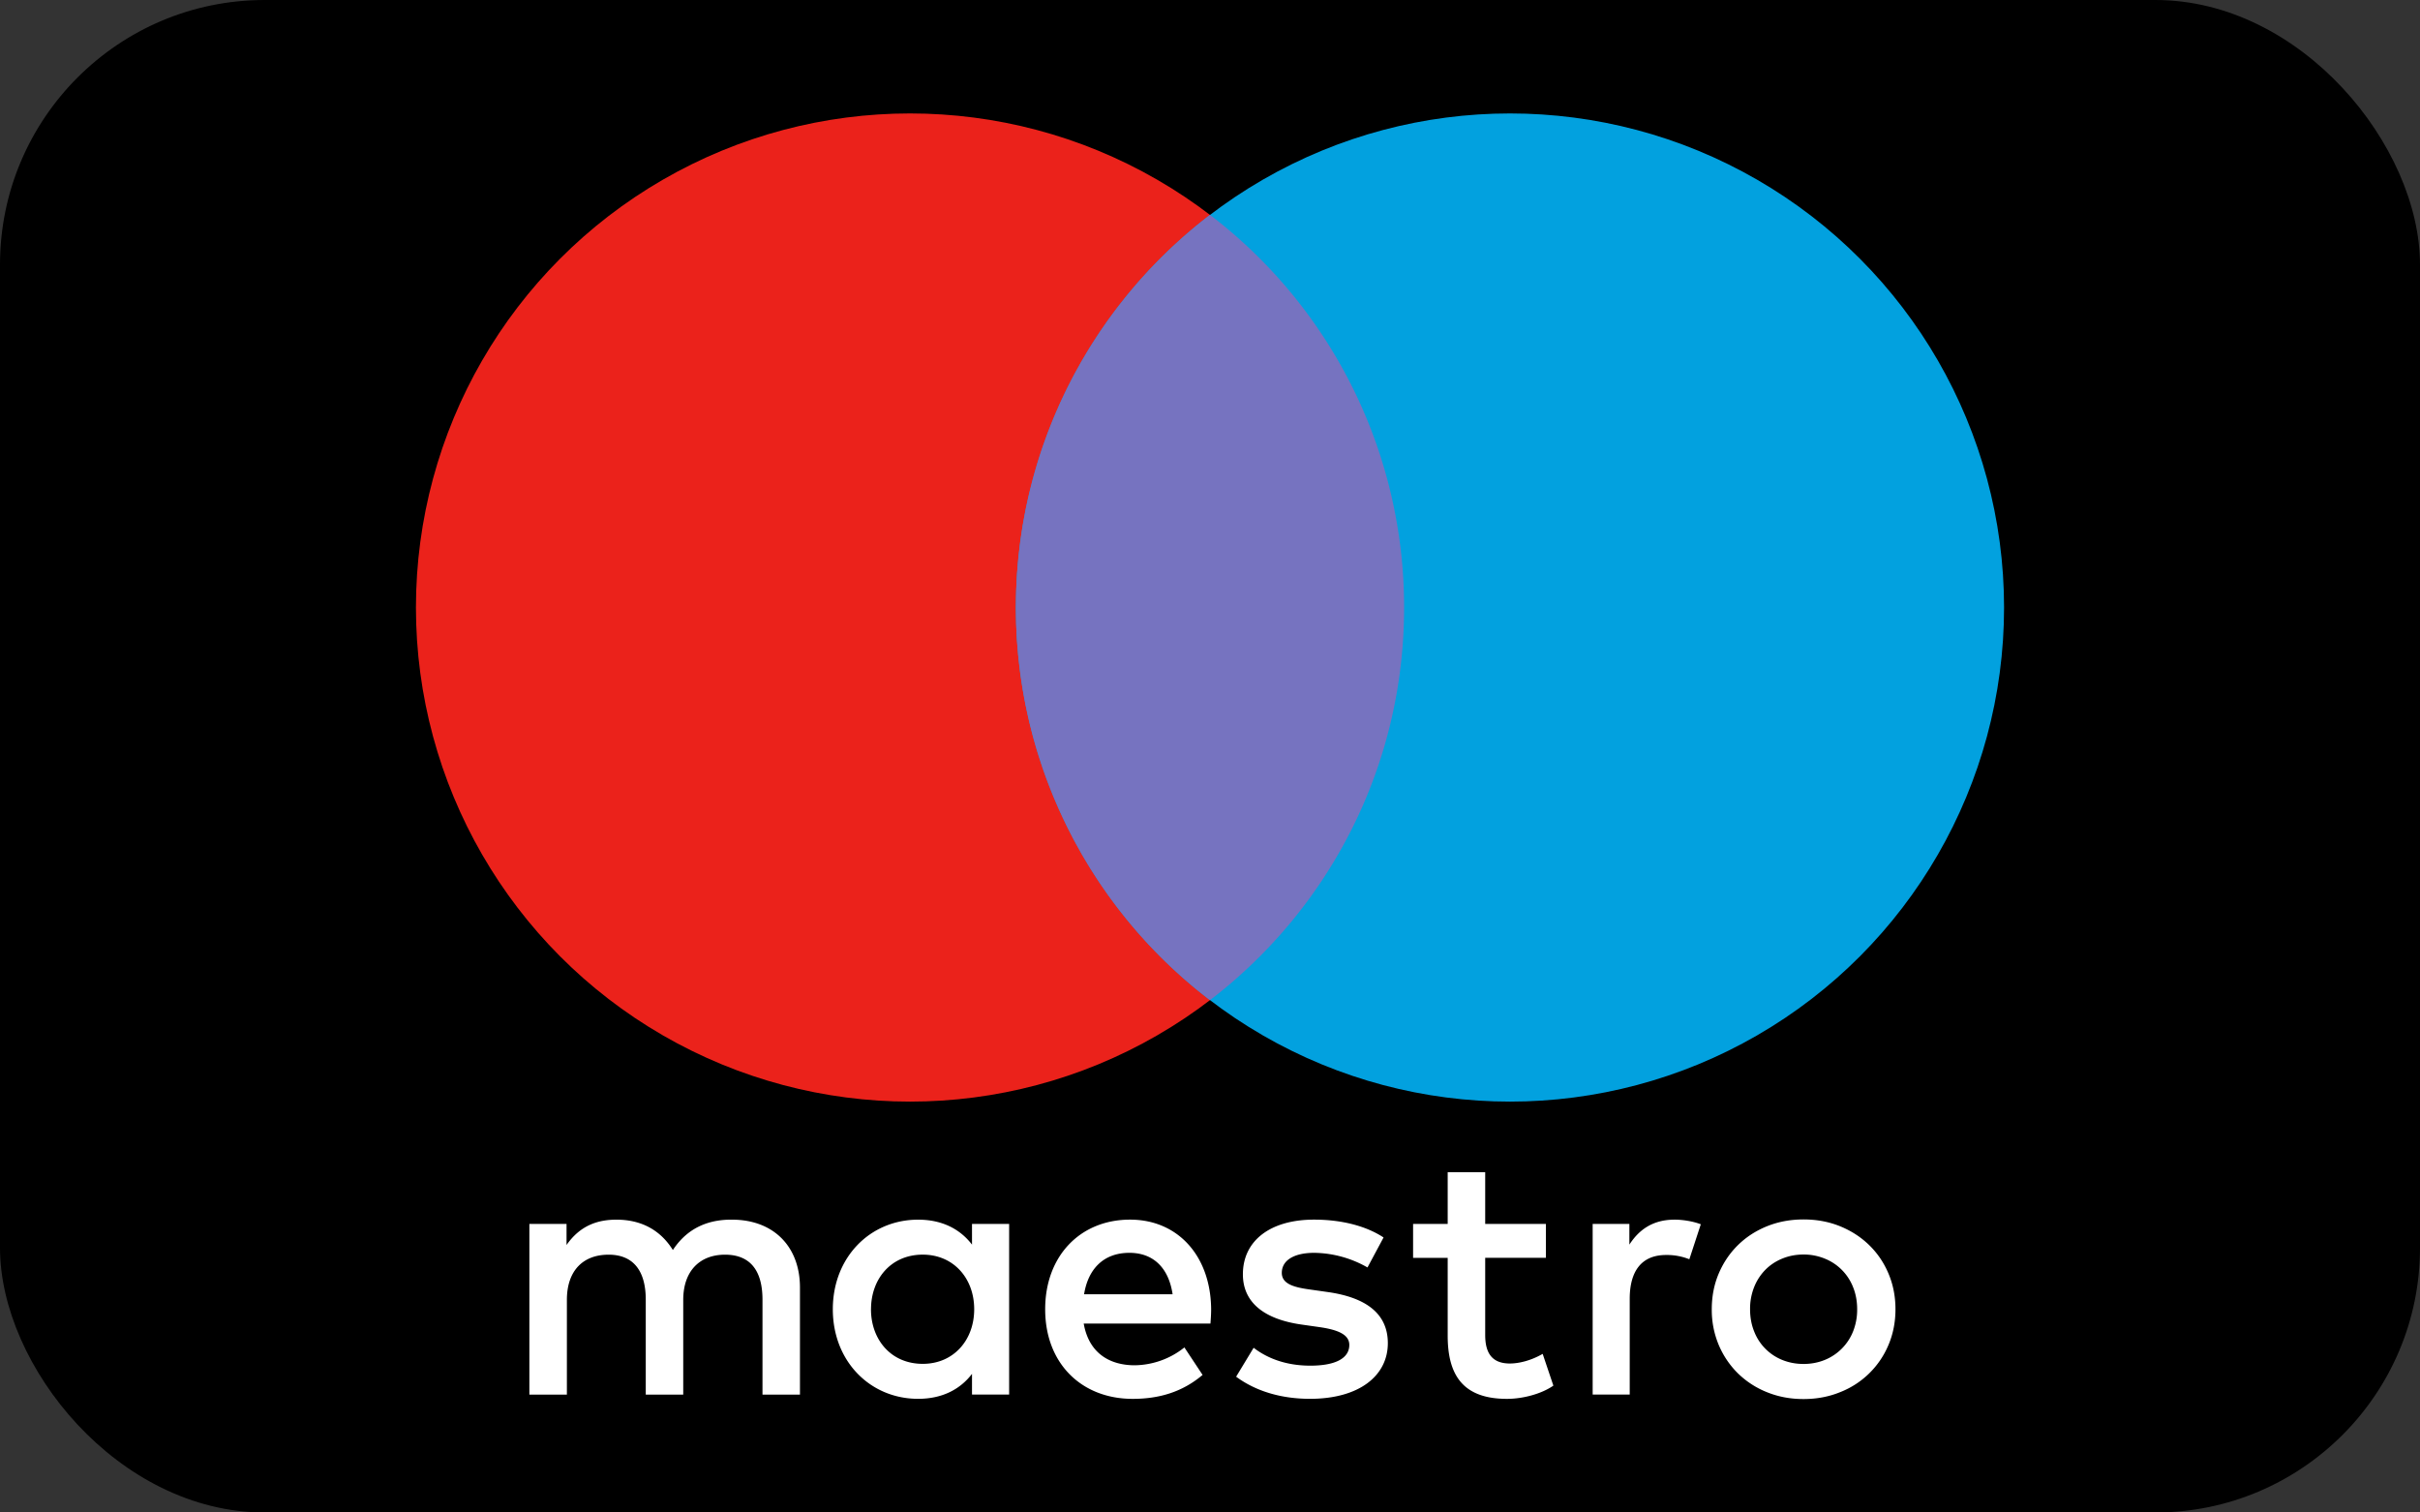 <svg xmlns="http://www.w3.org/2000/svg" width="64" height="40" viewBox="0 0 64 40">
    <rect x="0" y="0" width="64" height="40" fill="#333333" stroke="none"/>
    <g fill="none" fill-rule="evenodd">
        <rect width="64" height="40" fill="#000" rx="7"/>
        <g transform="translate(11 3)">
            <circle cx="13.067" cy="13.067" r="13.067" fill="#EB221B"/>
            <circle cx="28.933" cy="13.067" r="13.067" fill="#02A1DF"/>
            <path fill="#7673C0" d="M21 2.683a13.046 13.046 0 0 1 5.133 10.384c0 4.233-2.012 7.995-5.133 10.383a13.046 13.046 0 0 1-5.133-10.383c0-4.233 2.012-7.996 5.133-10.384z"/>
        </g>
        <path fill="#FFF" d="M44.28 32.255c.199 0 .482.038.7.123l-.303.925a1.6 1.6 0 0 0-.614-.113c-.641 0-.963.415-.963 1.161v2.53h-.98v-4.513h.971v.548c.255-.396.623-.66 1.19-.66zm-3.397 1.01h-1.605v2.04c0 .453.16.755.652.755.254 0 .575-.085.868-.255l.283.84c-.311.217-.803.35-1.227.35-1.161 0-1.568-.624-1.568-1.672v-2.057h-.915v-.898h.915V31h.992v1.368h1.605v.898zm-4.718.255a2.905 2.905 0 0 0-1.407-.387c-.537 0-.859.198-.859.53 0 .301.34.386.765.443l.463.066c.982.142 1.576.557 1.576 1.35 0 .86-.755 1.472-2.058 1.472-.736 0-1.416-.188-1.954-.585l.463-.765c.33.255.82.473 1.5.473.671 0 1.03-.199 1.03-.548 0-.255-.255-.396-.793-.472l-.463-.066c-1.01-.142-1.558-.595-1.558-1.33 0-.898.737-1.446 1.88-1.446.717 0 1.368.161 1.84.472l-.425.793zm-7.495.709c.104-.652.5-1.096 1.199-1.096.632 0 1.038.397 1.142 1.096H28.67zm3.36.396c-.01-1.407-.878-2.37-2.143-2.37-1.321 0-2.246.963-2.246 2.37 0 1.435.963 2.37 2.313 2.37.68 0 1.302-.17 1.85-.633l-.481-.727a2.15 2.15 0 0 1-1.313.472c-.632 0-1.208-.293-1.35-1.104h3.352c.009-.123.018-.246.018-.378zm15.667-1.447c-.202 0-.389.036-.562.107-.172.07-.321.169-.447.296a1.37 1.37 0 0 0-.297.457 1.544 1.544 0 0 0-.108.587c0 .214.036.409.108.587a1.329 1.329 0 0 0 .744.754c.173.07.36.106.562.106.2 0 .388-.036.56-.106a1.35 1.35 0 0 0 .75-.754 1.55 1.55 0 0 0 .108-.587c0-.214-.037-.41-.109-.587a1.336 1.336 0 0 0-.75-.753 1.46 1.46 0 0 0-.56-.107zm0-.928c.348 0 .67.06.968.181.296.121.553.288.77.5.217.212.387.462.509.752.122.289.184.603.184.942 0 .34-.062.653-.184.942a2.288 2.288 0 0 1-1.28 1.251c-.296.121-.62.182-.967.182-.35 0-.672-.061-.969-.182a2.34 2.34 0 0 1-.768-.499 2.326 2.326 0 0 1-.507-.752 2.398 2.398 0 0 1-.183-.942c0-.34.061-.653.183-.942.123-.29.292-.54.507-.752.215-.212.471-.379.768-.5.297-.12.62-.181.969-.181zm-24.662 2.375c0-.793.519-1.444 1.369-1.444.811 0 1.36.623 1.36 1.444s-.549 1.444-1.36 1.444c-.85 0-1.37-.651-1.37-1.444zm3.653 0v-2.257h-.982v.548c-.311-.406-.783-.66-1.425-.66-1.265 0-2.256.99-2.256 2.37 0 1.378.99 2.368 2.256 2.368.642 0 1.114-.254 1.425-.66v.547h.982v-2.256zm-5.532 2.256V34.05c0-1.067-.68-1.784-1.775-1.794-.576-.01-1.17.17-1.586.803-.311-.5-.802-.803-1.492-.803-.48 0-.953.142-1.32.67v-.557H14v4.513h.992V34.38c0-.783.434-1.198 1.104-1.198.651 0 .982.424.982 1.19v2.51h.991V34.38c0-.783.453-1.198 1.105-1.198.67 0 .991.424.991 1.19v2.51h.991z"/>
    </g>
</svg>
